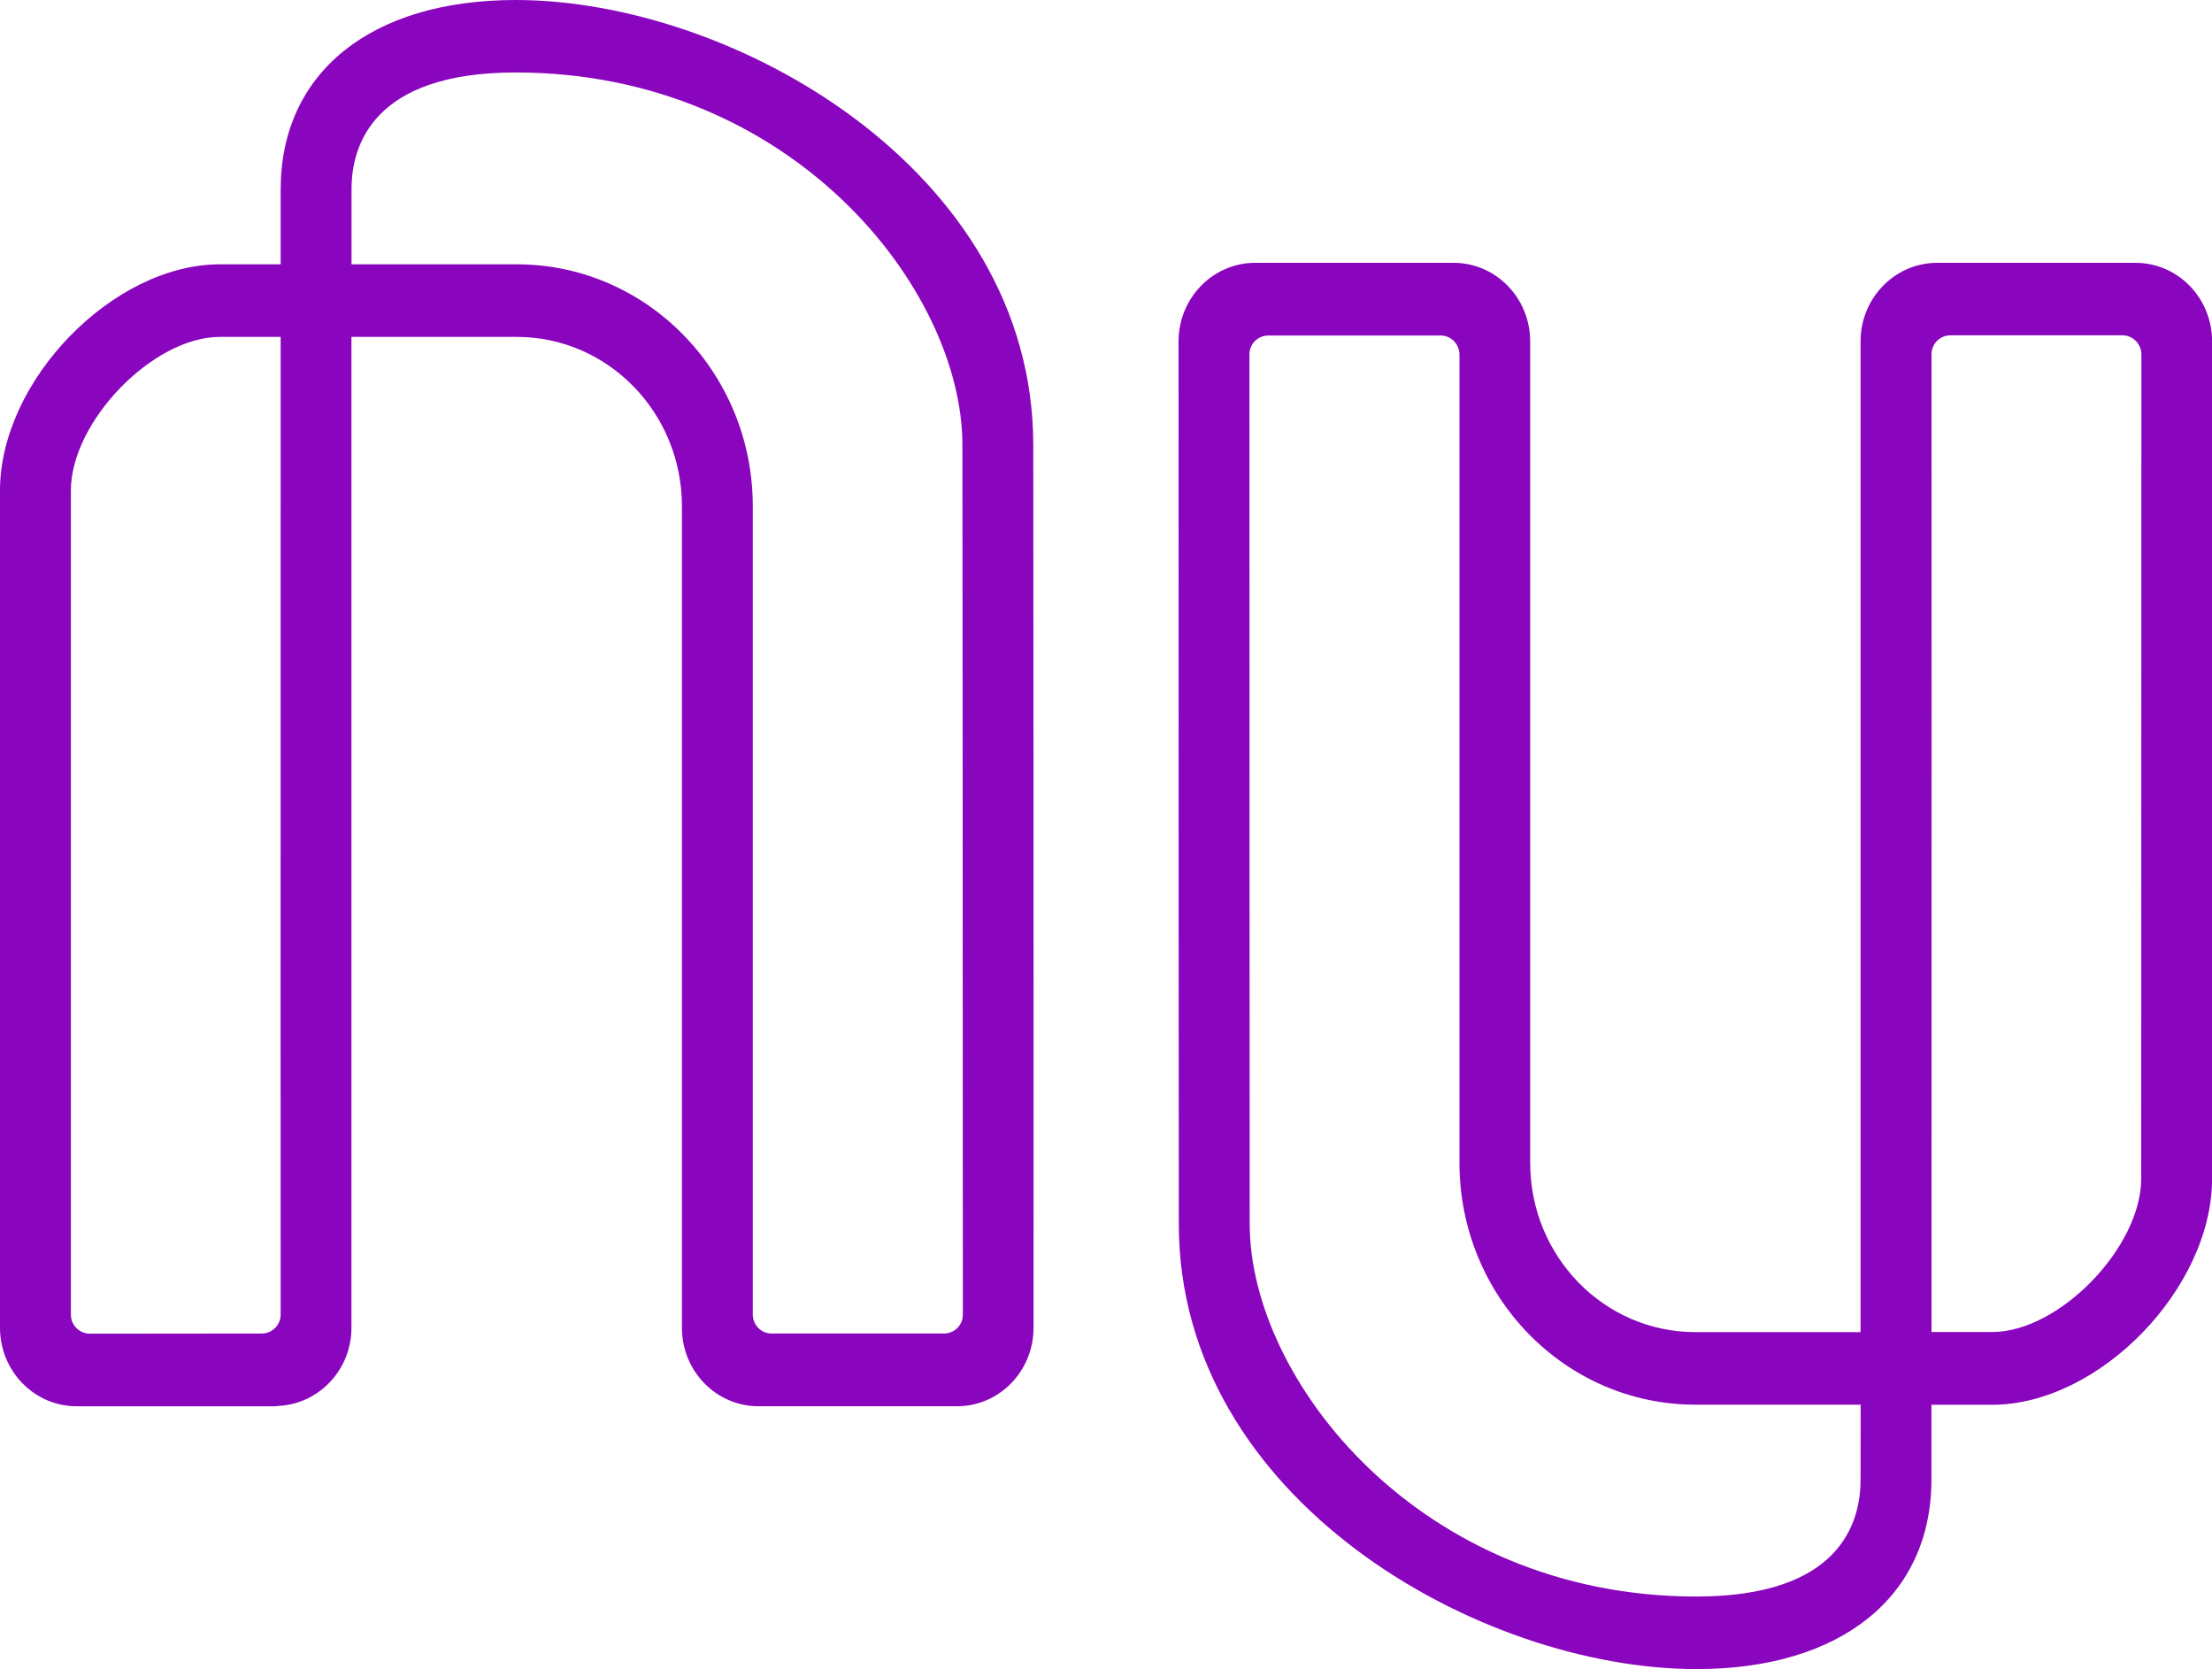 <?xml version="1.0" encoding="utf-8"?>
<!-- Generator: Adobe Illustrator 24.2.0, SVG Export Plug-In . SVG Version: 6.00 Build 0)  -->
<svg version="1.1" id="Camada_1" xmlns="http://www.w3.org/2000/svg" xmlns:xlink="http://www.w3.org/1999/xlink" x="0px" y="0px"
	 viewBox="0 0 2500 1886.1" style="enable-background:new 0 0 2500 1886.1;" xml:space="preserve">
<style type="text/css">
	.st0{fill:#8A05BE;}
</style>
<path class="st0" d="M2420,1331.8c0,77.8-92.8,173.4-168.3,173.4H2183c0.1-476.2,0.1-1010,0-1104.7c-0.1-11.8,9.3-21.4,21.1-21.6
	c0,0,0,0,0.1,0h194.7c11.7,0,21.3,9.8,21.3,21.7L2420,1331.8L2420,1331.8z M2102.8,1672.3c0,49.3-24.1,131.8-185.5,131.8
	c-312.8,0-504.9-245.1-504.9-420.9c0,0-0.3-568.4-0.3-982.5c-0.1-11.8,9.3-21.4,21.1-21.6h0.1h194.9c11.7,0,21.3,9.7,21.3,21.7V1314
	c0,150.9,119.4,273.3,266.6,273.3h186.8L2102.8,1672.3z M2413.5,297h-224.2c-47.7,0-86.5,39.8-86.5,88.7v1119.6H1916
	c-103.1,0-186.6-85.6-186.6-191.3V385.7c0-49-38.8-88.7-86.5-88.7h-224.3c-47.8,0-86.5,39.7-86.6,88.7
	c-0.1,404.8,0.3,997.5,0.3,997.5c0,311.5,340.7,502.9,585,502.9c163.8,0,265.6-82.1,265.6-214.3v-84.4h68.8
	c120.7,0,248.4-131.3,248.4-255.6V385.7C2500.1,336.7,2461.4,297,2413.5,297L2413.5,297L2413.5,297z M1088.2,1485.4
	c0.1,11.8-9.3,21.4-21.1,21.5h-0.1H872.1c-11.9,0-21.4-9.8-21.3-21.7V572c0-150.9-119.5-273.3-266.6-273.3H397.3v-85
	c0-49.1,24.1-131.8,185.5-131.8c312.8,0,504.9,245.1,504.9,420.9C1087.8,502.9,1088.2,1074,1088.2,1485.4L1088.2,1485.4
	L1088.2,1485.4z M101.3,1507.1c-11.9-0.3-21.3-9.9-21.2-21.8v-931c0-77.8,92.8-173.6,168.3-173.6h68.8
	c-0.1,681.9-0.1,1030.8,0,1104.5c0.1,11.9-9.4,21.6-21.2,21.7L101.3,1507.1L101.3,1507.1z M1167.8,502.9
	C1167.8,191.3,827.1,0,582.9,0C419,0,317.2,82.1,317.2,214.3v84.4h-68.8C127.7,298.7,0,430.1,0,554.3v946.1
	c0,49,38.8,88.7,86.5,88.7h224.2c1.4,0,2.6-0.4,4-0.4c45.8-2.2,82.5-40.8,82.5-88.3V380.7h186.9c103,0,186.6,85.6,186.6,191.3v928.4
	c0,49,38.8,88.7,86.5,88.7h224.4c47.8,0,86.5-39.6,86.5-88.7C1168.3,1088,1167.8,502.9,1167.8,502.9L1167.8,502.9z"/>
</svg>
